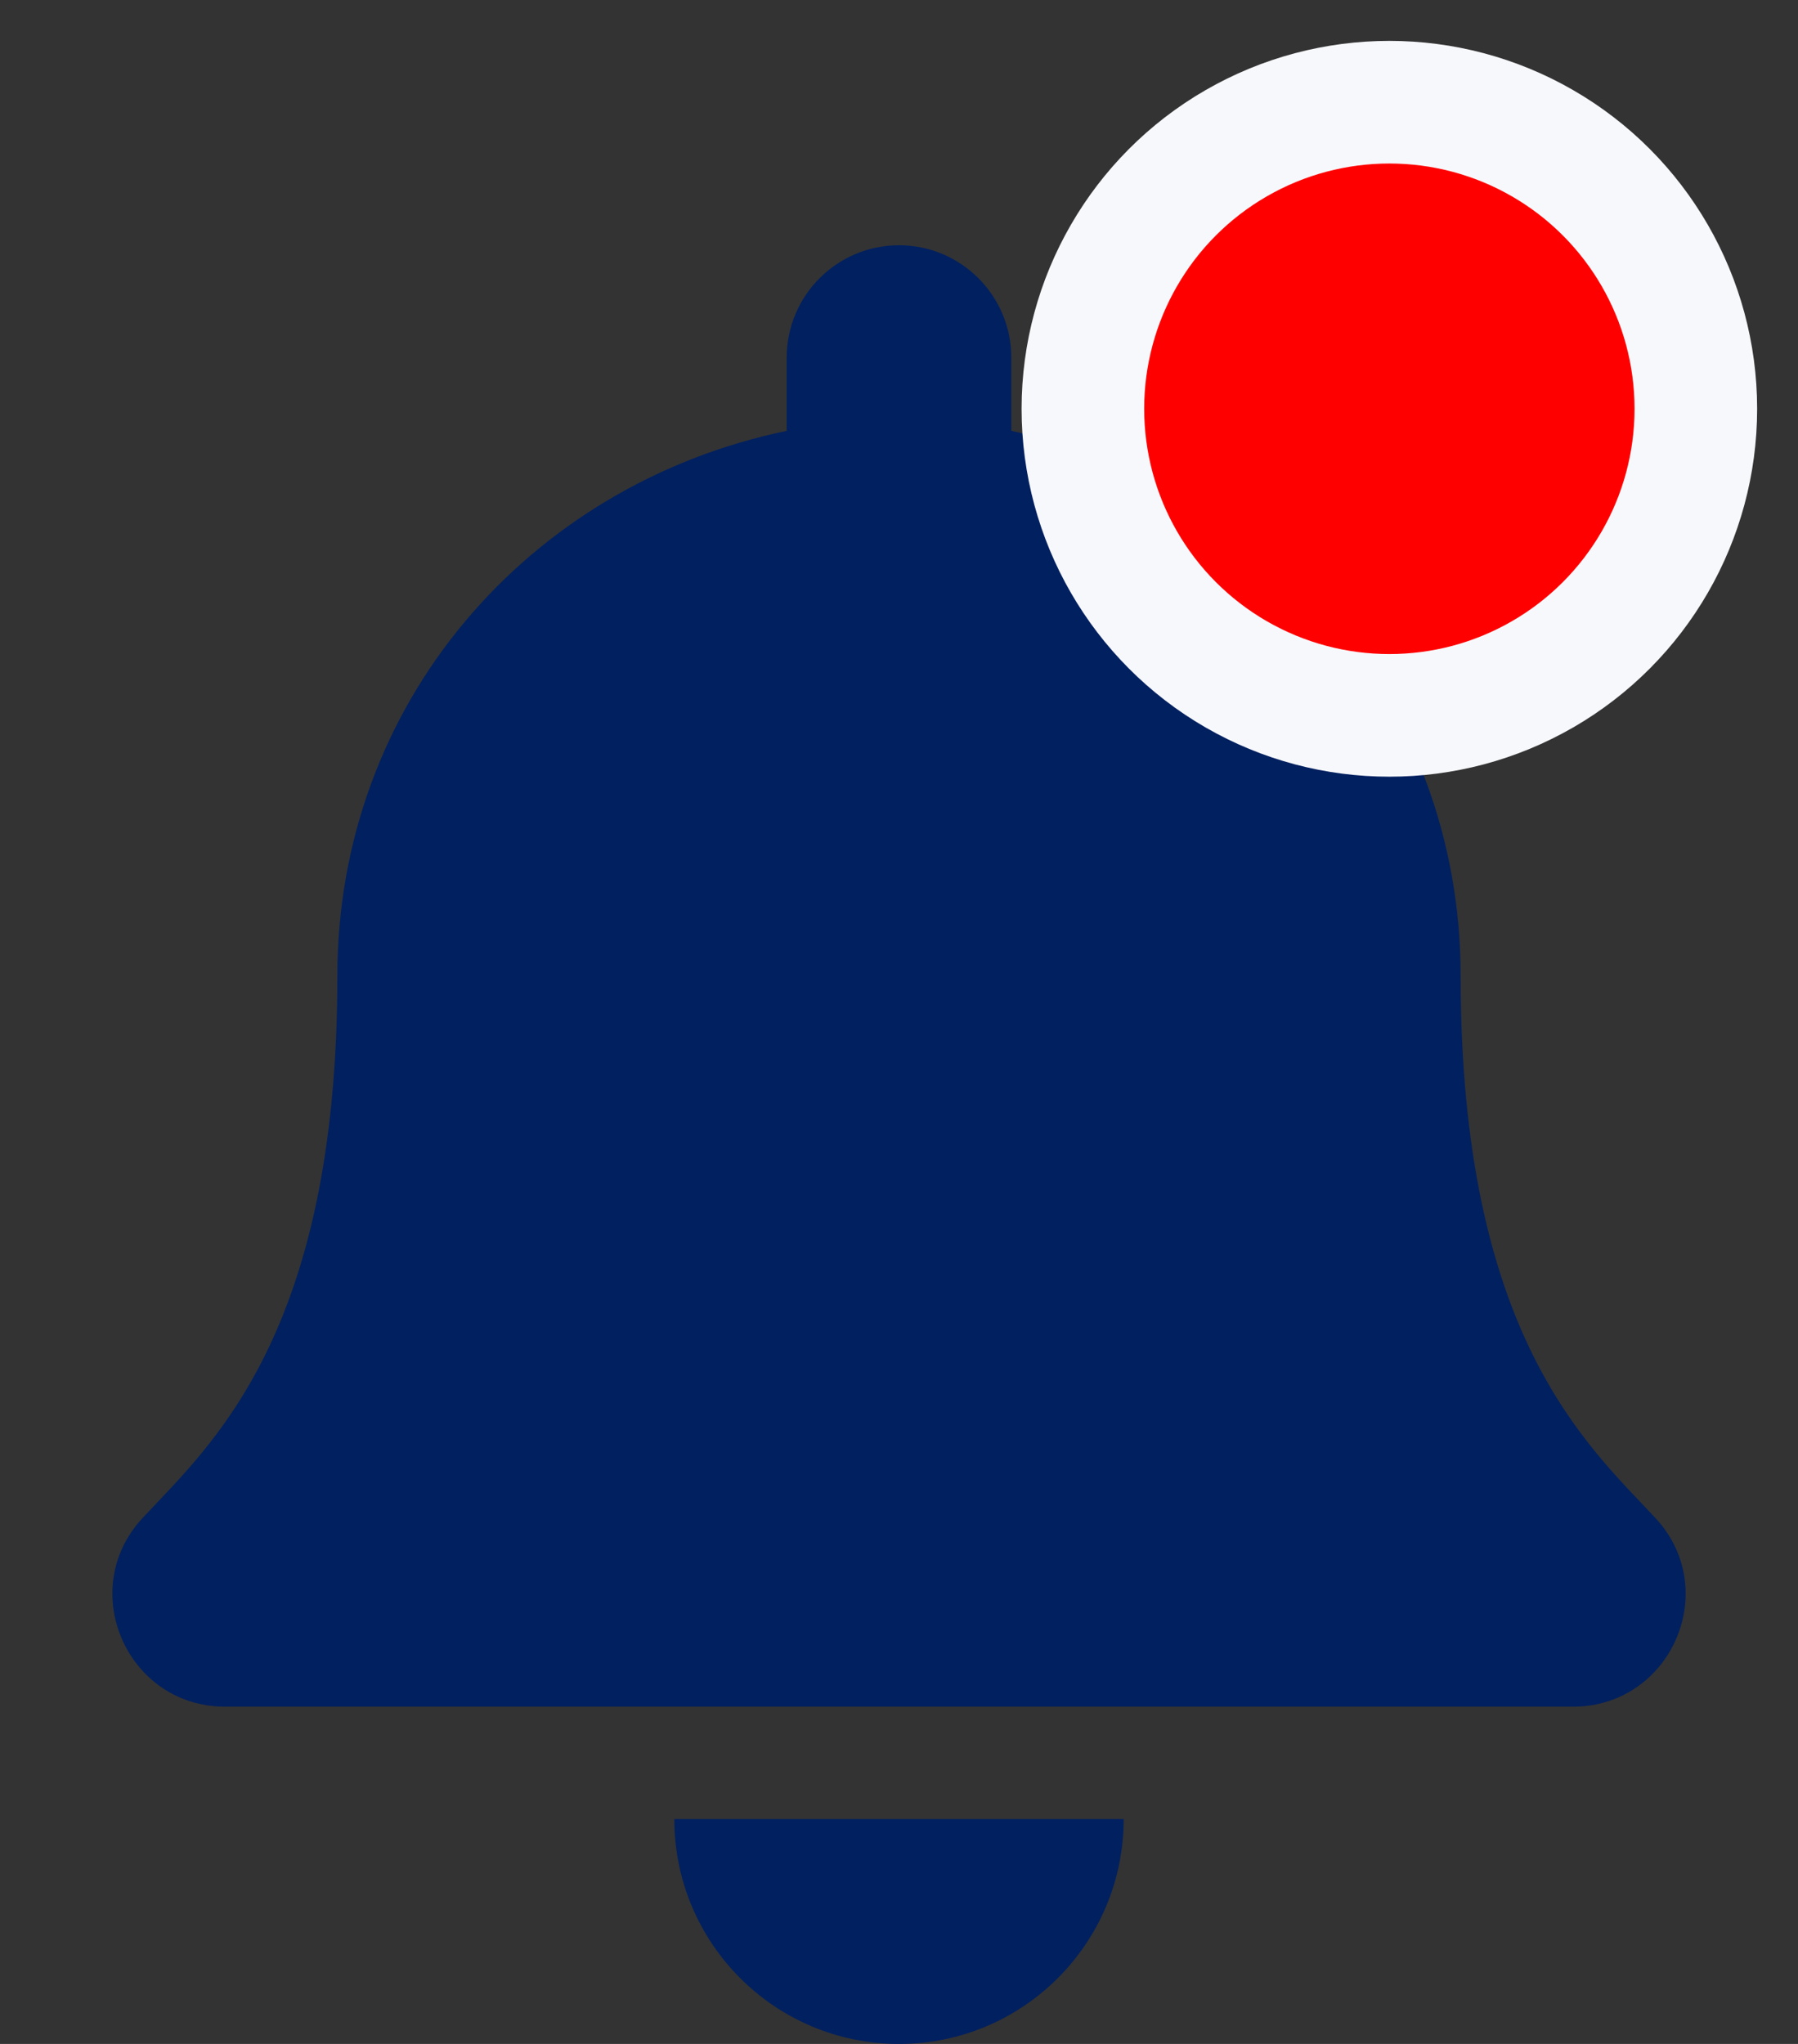 <svg width="22" height="25" viewBox="0 0 22 25" fill="none" xmlns="http://www.w3.org/2000/svg">
<rect x="0" y="0" width="22" height="25" fill="#333333" stroke="none"/>
<path d="M11 25C12.518 25 13.749 23.769 13.749 22.25H8.251C8.251 23.769 9.482 25 11 25ZM20.255 18.567C19.425 17.675 17.872 16.333 17.872 11.938C17.872 8.599 15.531 5.926 12.374 5.27V4.375C12.374 3.616 11.759 3 11 3C10.241 3 9.626 3.616 9.626 4.375V5.27C6.469 5.926 4.128 8.599 4.128 11.938C4.128 16.333 2.575 17.675 1.745 18.567C1.487 18.844 1.373 19.176 1.375 19.5C1.38 20.205 1.933 20.875 2.754 20.875H19.246C20.067 20.875 20.621 20.205 20.625 19.5C20.627 19.176 20.513 18.844 20.255 18.567Z" fill="#002060"/>
<circle cx="17" cy="5" r="3.75" fill="#FE0000" stroke="#F7F8FC" stroke-width="1.5"/>
</svg>
